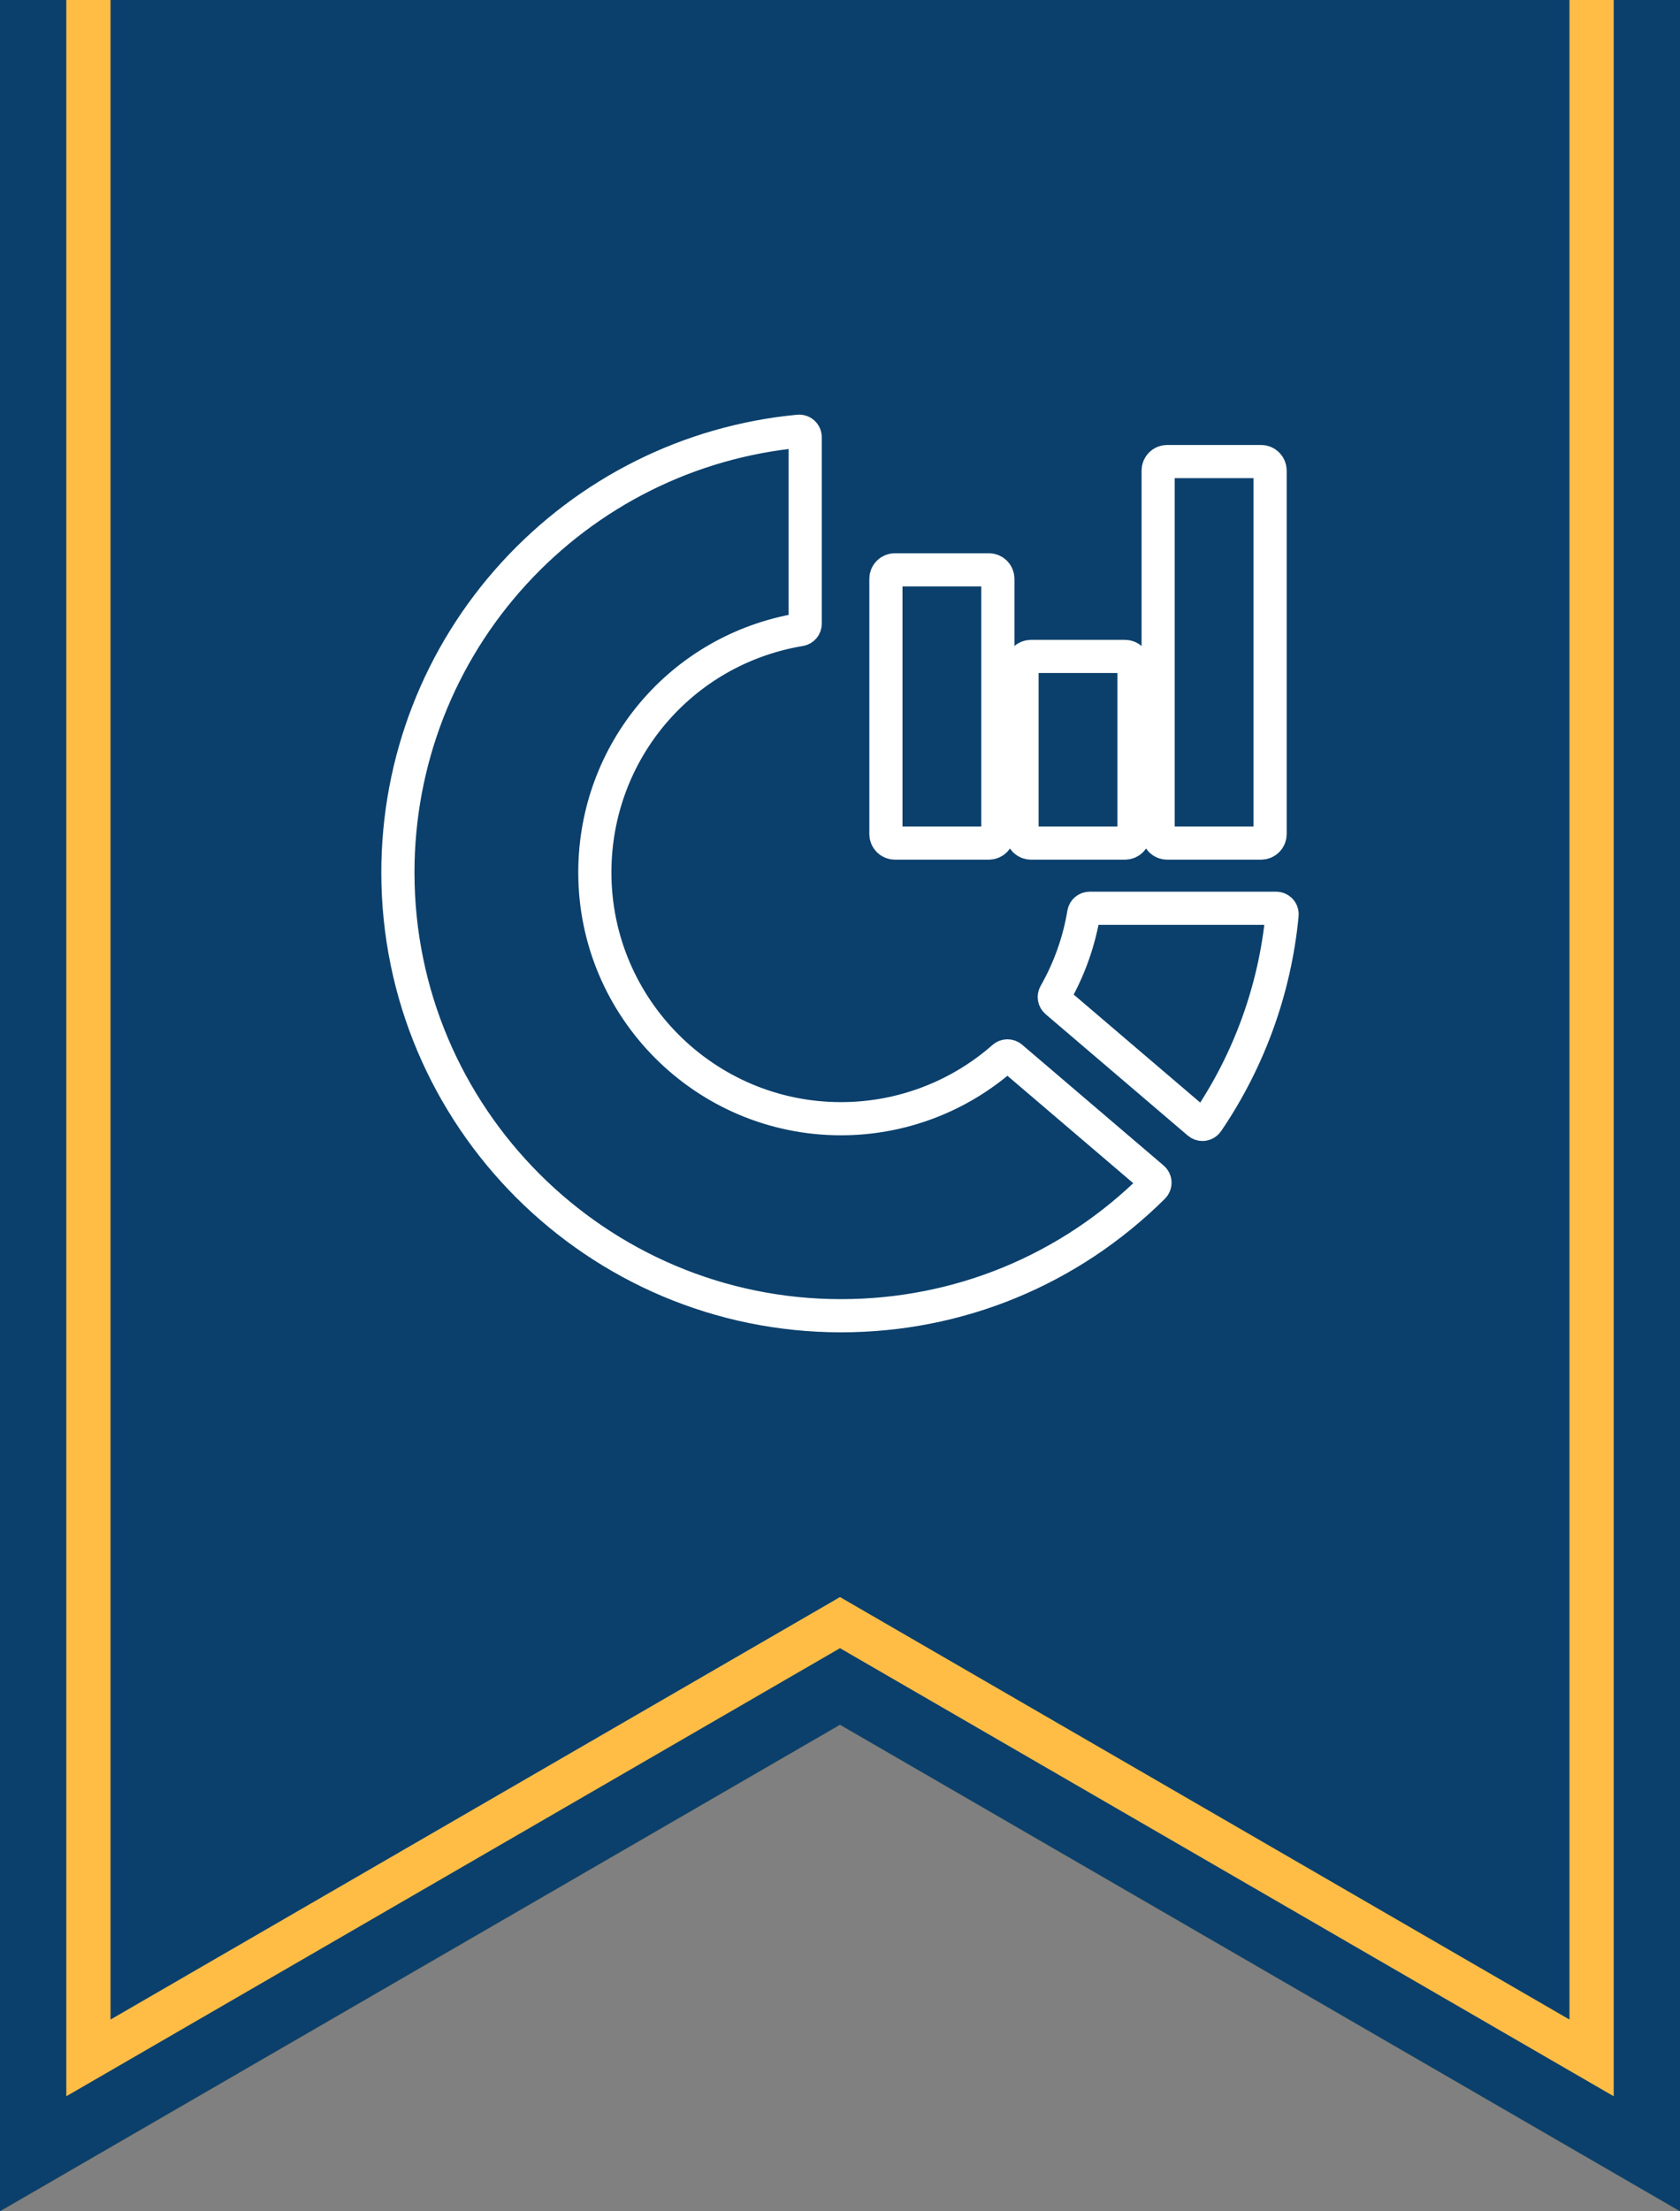 <?xml version="1.0" encoding="UTF-8"?>
<svg width="152px" height="200px" viewBox="0 0 152 200" version="1.1" xmlns="http://www.w3.org/2000/svg" xmlns:xlink="http://www.w3.org/1999/xlink">
    <rect x="0" y="0" width="152" height="200" fill="#808080" stroke="none"/>
    <!-- Generator: Sketch 49 (51002) - http://www.bohemiancoding.com/sketch -->
    <title>f_pop2_1</title>
    <desc>Created with Sketch.</desc>
    <defs>
        <polygon id="path-1" points="0 0 152 0 152 210 76 166 8.22876159e-14 210"></polygon>
    </defs>
    <g id="f_pop2_1" stroke="none" stroke-width="1" fill="none" fill-rule="evenodd">
        <g id="Group-50" transform="translate(0, -10)">
            <g id="Group-35-Copy-5">
                <g id="Combined-Shape">
                    <use fill="#0B406C" fill-rule="evenodd" xlink:href="#path-1"></use>
                    <path stroke="#FFBD46" stroke-width="10" d="M5,5 L5,201.328 L76,160.222 L147,201.328 L147,5 L5,5 Z"></path>
                    <path stroke="#0B406C" stroke-width="6" d="M3,3 L3,204.797 L76,162.534 L149,204.797 L149,3 L3,3 Z"></path>
                </g>
                <path d="M115.463,92.148 C115.761,92.148 116.001,92.389 116.001,92.688 C116.001,92.718 115.999,92.748 115.994,92.777 C115.354,99.457 113.018,105.917 109.24,111.46 C109.154,111.587 109.017,111.671 108.865,111.691 C108.841,111.694 108.818,111.696 108.794,111.696 C108.666,111.696 108.541,111.651 108.443,111.567 L95.576,100.585 C95.379,100.417 95.329,100.133 95.457,99.907 C96.752,97.634 97.626,95.175 98.055,92.599 C98.099,92.339 98.324,92.148 98.588,92.148 L115.46,92.148 L115.463,92.148 Z M91.502,105.627 L104.311,116.559 C104.426,116.657 104.495,116.798 104.5,116.949 C104.506,117.1 104.448,117.246 104.341,117.353 C96.779,124.863 86.746,129 76.092,129 C53.985,129 36,111.015 36,88.908 C36,78.868 39.73,69.262 46.501,61.86 C53.23,54.506 62.378,49.94 72.261,49.003 C72.278,49.001 72.295,49 72.312,49 C72.446,49 72.576,49.049 72.676,49.141 C72.788,49.243 72.852,49.388 72.852,49.54 L72.852,66.412 C72.852,66.676 72.661,66.901 72.401,66.945 C61.634,68.741 53.819,77.978 53.819,88.908 C53.819,101.19 63.81,111.181 76.092,111.181 C81.506,111.181 86.727,109.21 90.794,105.632 C90.896,105.542 91.024,105.498 91.151,105.498 C91.276,105.498 91.401,105.541 91.502,105.627 Z M89.468,61.537 C89.918,61.537 90.283,61.901 90.283,62.351 L90.283,85.437 C90.283,85.887 89.918,86.251 89.468,86.251 L80.968,86.251 C80.518,86.251 80.154,85.887 80.154,85.437 L80.154,62.351 C80.154,61.901 80.518,61.537 80.968,61.537 L89.468,61.537 Z M101.784,69.37 C102.234,69.37 102.598,69.734 102.598,70.184 L102.598,85.437 C102.598,85.887 102.234,86.252 101.784,86.252 L93.284,86.252 C92.834,86.252 92.469,85.887 92.469,85.437 L92.469,70.184 C92.469,69.734 92.834,69.37 93.284,69.37 L101.784,69.37 Z M114.1,51.745 C114.549,51.745 114.914,52.11 114.914,52.56 L114.914,85.437 C114.914,85.887 114.549,86.252 114.1,86.252 L105.599,86.252 C105.149,86.252 104.785,85.887 104.785,85.437 L104.785,52.56 C104.785,52.11 105.149,51.745 105.599,51.745 L114.1,51.745 Z" id="Combined-Shape" stroke="#FFFFFF" stroke-width="3"></path>
            </g>
        </g>
    </g>
</svg>